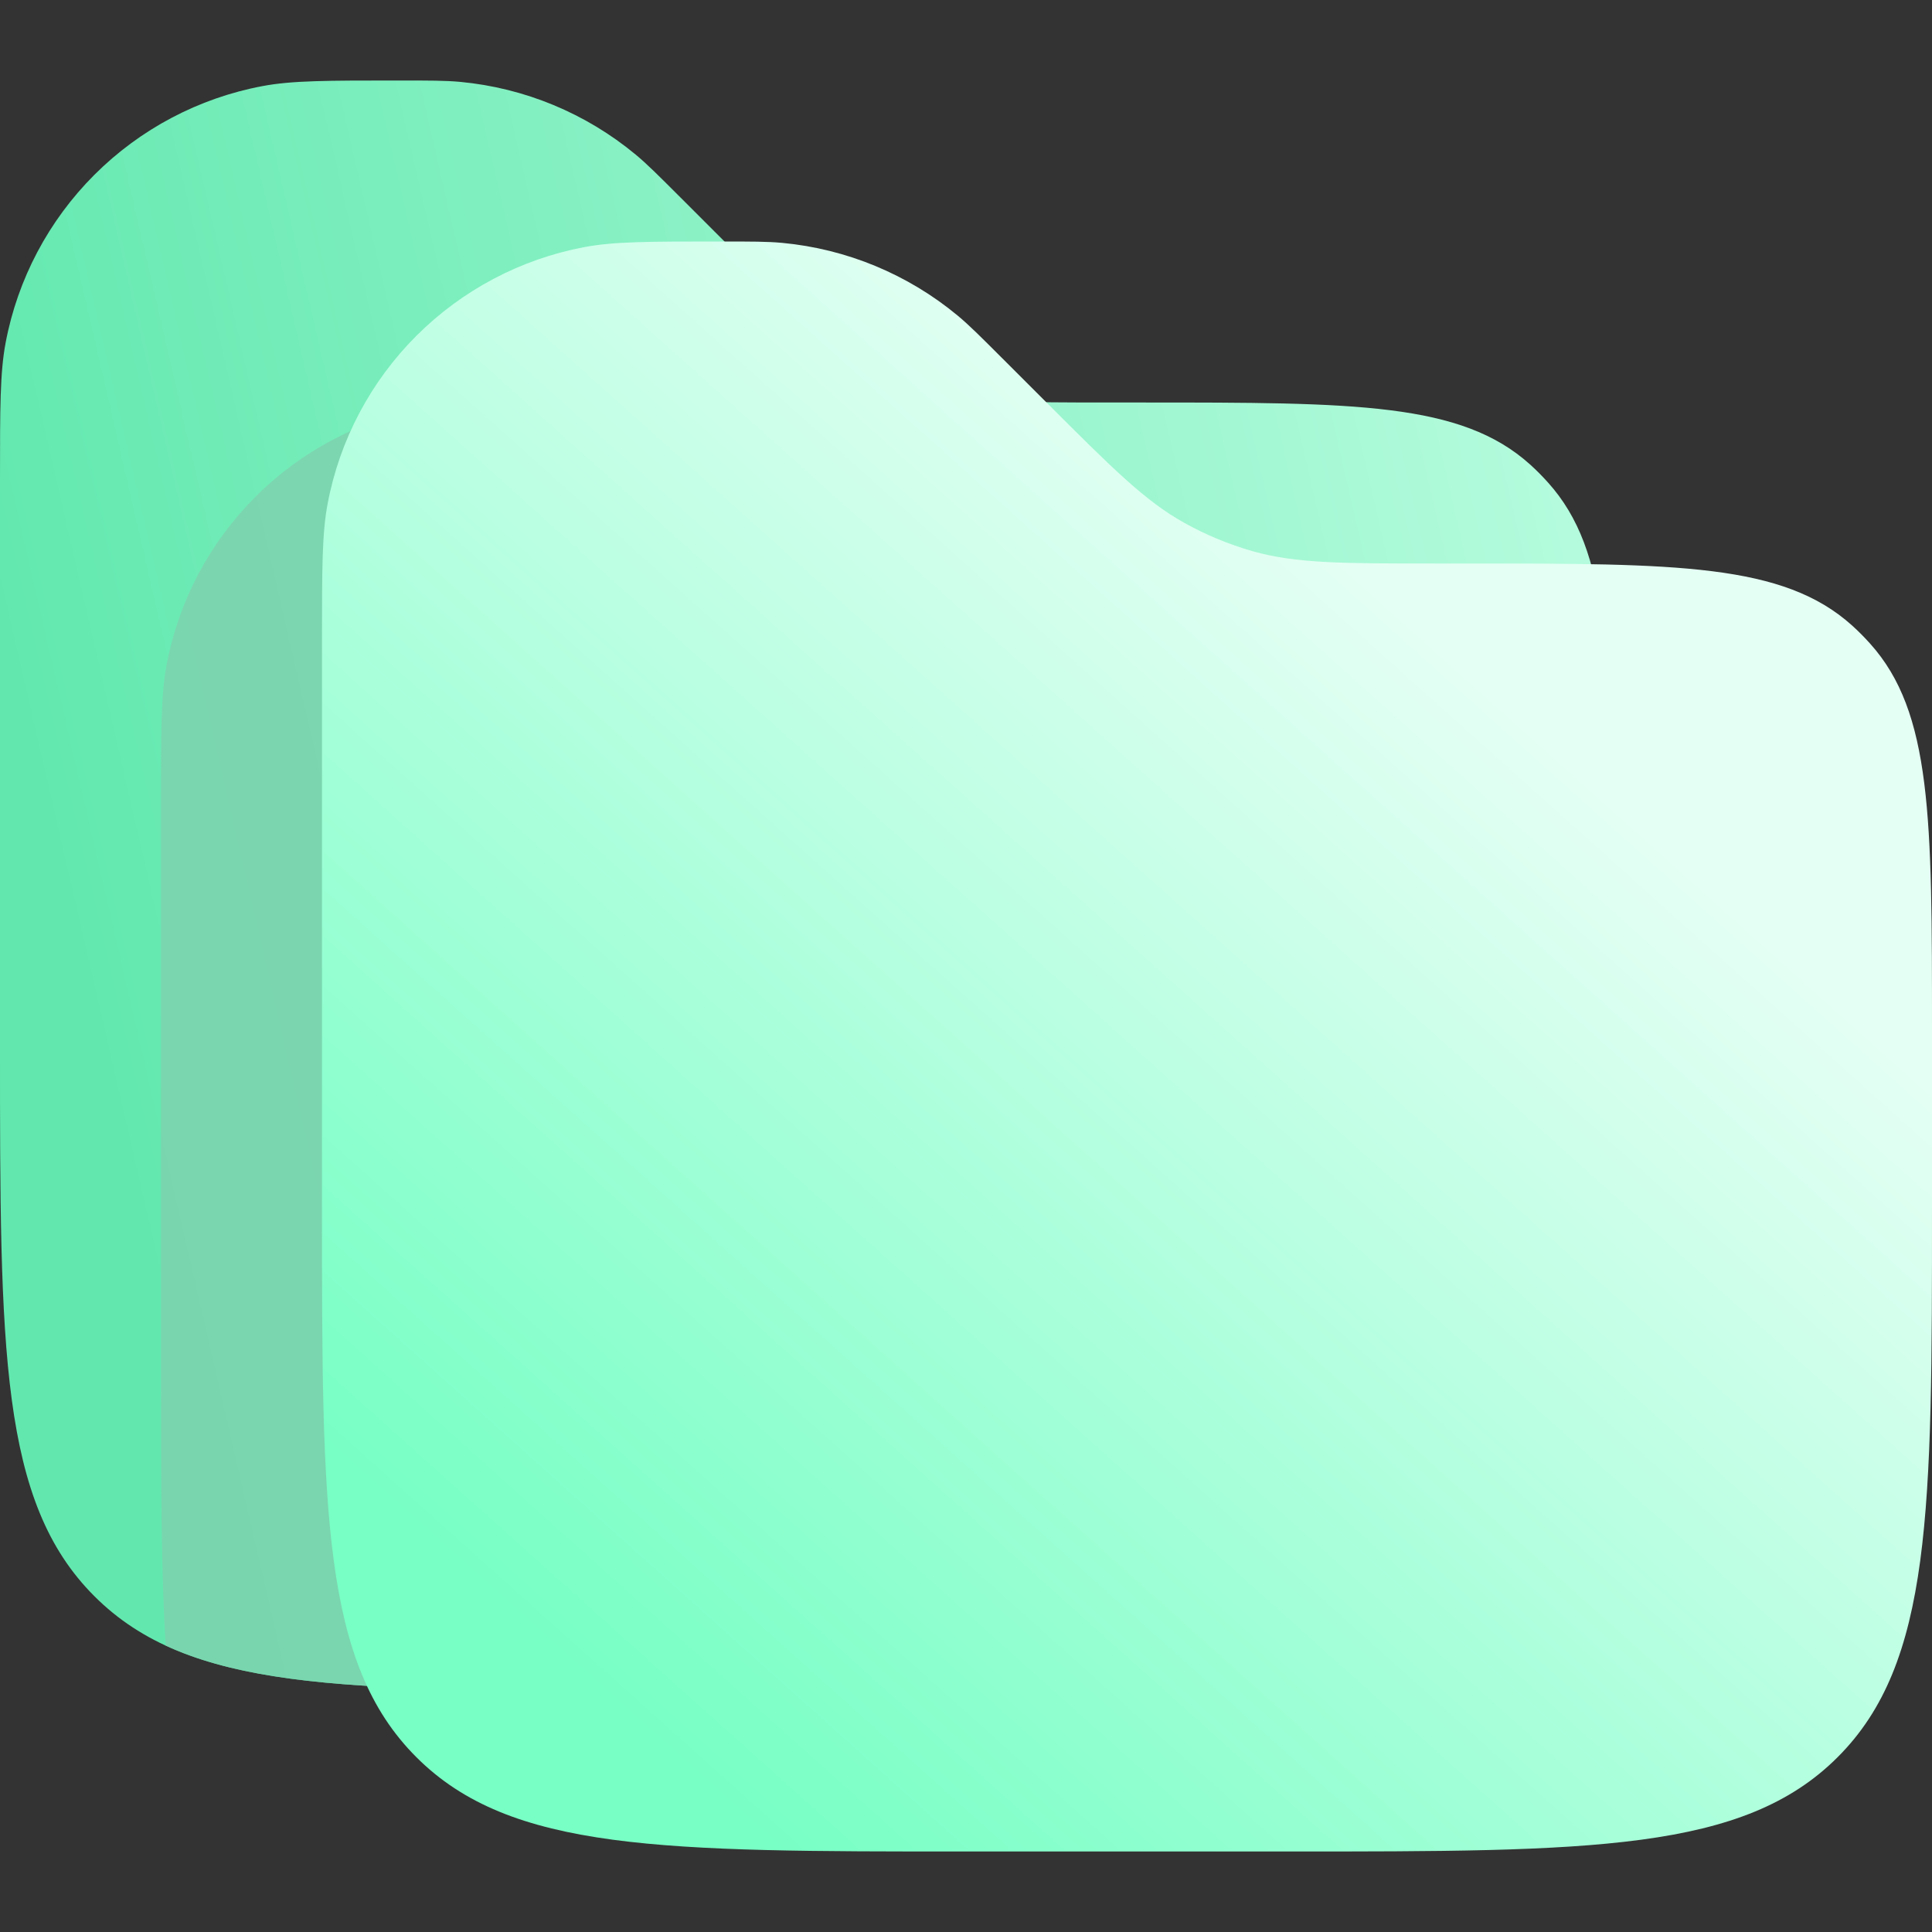 <svg width="24" height="24" viewBox="0 0 24 24" fill="none" xmlns="http://www.w3.org/2000/svg">
<rect x="0" y="0" width="24" height="24" fill="#333333" stroke="none"/>
<path d="M20 13V10.798C20 8.166 20 6.849 19.23 5.994C19.159 5.915 19.085 5.84 19.006 5.769C18.151 5 16.834 5 14.202 5H13.828C12.675 5 12.098 5 11.56 4.847C11.265 4.763 10.98 4.644 10.712 4.495C10.224 4.224 9.816 3.815 9 3L8.45 2.45C8.176 2.176 8.04 2.04 7.896 1.92C7.277 1.407 6.517 1.092 5.716 1.017C5.53 1 5.336 1 4.95 1C4.067 1 3.626 1 3.258 1.07C2.468 1.219 1.741 1.603 1.172 2.172C0.604 2.74 0.219 3.467 0.07 4.257C-6.70552e-08 4.626 0 5.068 0 5.95V13C0 16.771 -1.19209e-07 18.657 1.172 19.828C2.343 21 4.229 21 8 21H12C15.771 21 17.657 21 18.828 19.828C20 18.657 20 16.771 20 13Z" fill="url(#paint0_linear_73_3337)"/>
<path opacity="0.8" fill-rule="evenodd" clip-rule="evenodd" d="M20 10.798V13C20 16.771 20 18.657 18.828 19.828C17.657 21 15.771 21 12 21H8C5.056 21 3.261 21 2.058 20.442C2 19.509 2 18.381 2 17V9.95C2 9.068 2 8.626 2.07 8.257C2.219 7.467 2.604 6.74 3.172 6.172C3.741 5.603 4.468 5.219 5.258 5.07C5.626 5 6.067 5 6.95 5C7.336 5 7.53 5 7.716 5.017C8.517 5.092 9.277 5.407 9.896 5.92C10.04 6.04 10.176 6.176 10.45 6.45L11 7L11.017 7.017C11.822 7.821 12.227 8.226 12.712 8.495C12.98 8.644 13.265 8.763 13.56 8.847C14.098 9 14.675 9 15.828 9H16.202C17.975 9 19.151 9 19.992 9.235C20 9.698 20 10.216 20 10.798Z" fill="#7FD1AE"/>
<path d="M24 15V12.798C24 10.166 24 8.849 23.23 7.994C23.159 7.915 23.085 7.84 23.006 7.769C22.151 7 20.834 7 18.202 7H17.828C16.675 7 16.098 7 15.56 6.847C15.265 6.763 14.98 6.644 14.712 6.495C14.224 6.224 13.816 5.815 13 5L12.45 4.45C12.176 4.176 12.04 4.04 11.896 3.92C11.277 3.407 10.517 3.092 9.716 3.017C9.53 3 9.336 3 8.95 3C8.067 3 7.626 3 7.258 3.07C6.468 3.219 5.741 3.603 5.172 4.172C4.604 4.74 4.219 5.467 4.07 6.257C4 6.626 4 7.068 4 7.95V15C4 18.771 4 20.657 5.172 21.828C6.343 23 8.229 23 12 23H16C19.771 23 21.657 23 22.828 21.828C24 20.657 24 18.771 24 15Z" fill="url(#paint1_linear_73_3337)"/>
<defs>
<linearGradient id="paint0_linear_73_3337" x1="2.5" y1="18.5" x2="21.215" y2="14.182" gradientUnits="userSpaceOnUse">
<stop stop-color="#62E8AF"/>
<stop offset="1" stop-color="#B3FBDC"/>
</linearGradient>
<linearGradient id="paint1_linear_73_3337" x1="8" y1="21.5" x2="21" y2="7" gradientUnits="userSpaceOnUse">
<stop stop-color="#78FFC5"/>
<stop offset="0.853" stop-color="#E4FFF4"/>
</linearGradient>
</defs>
</svg>
